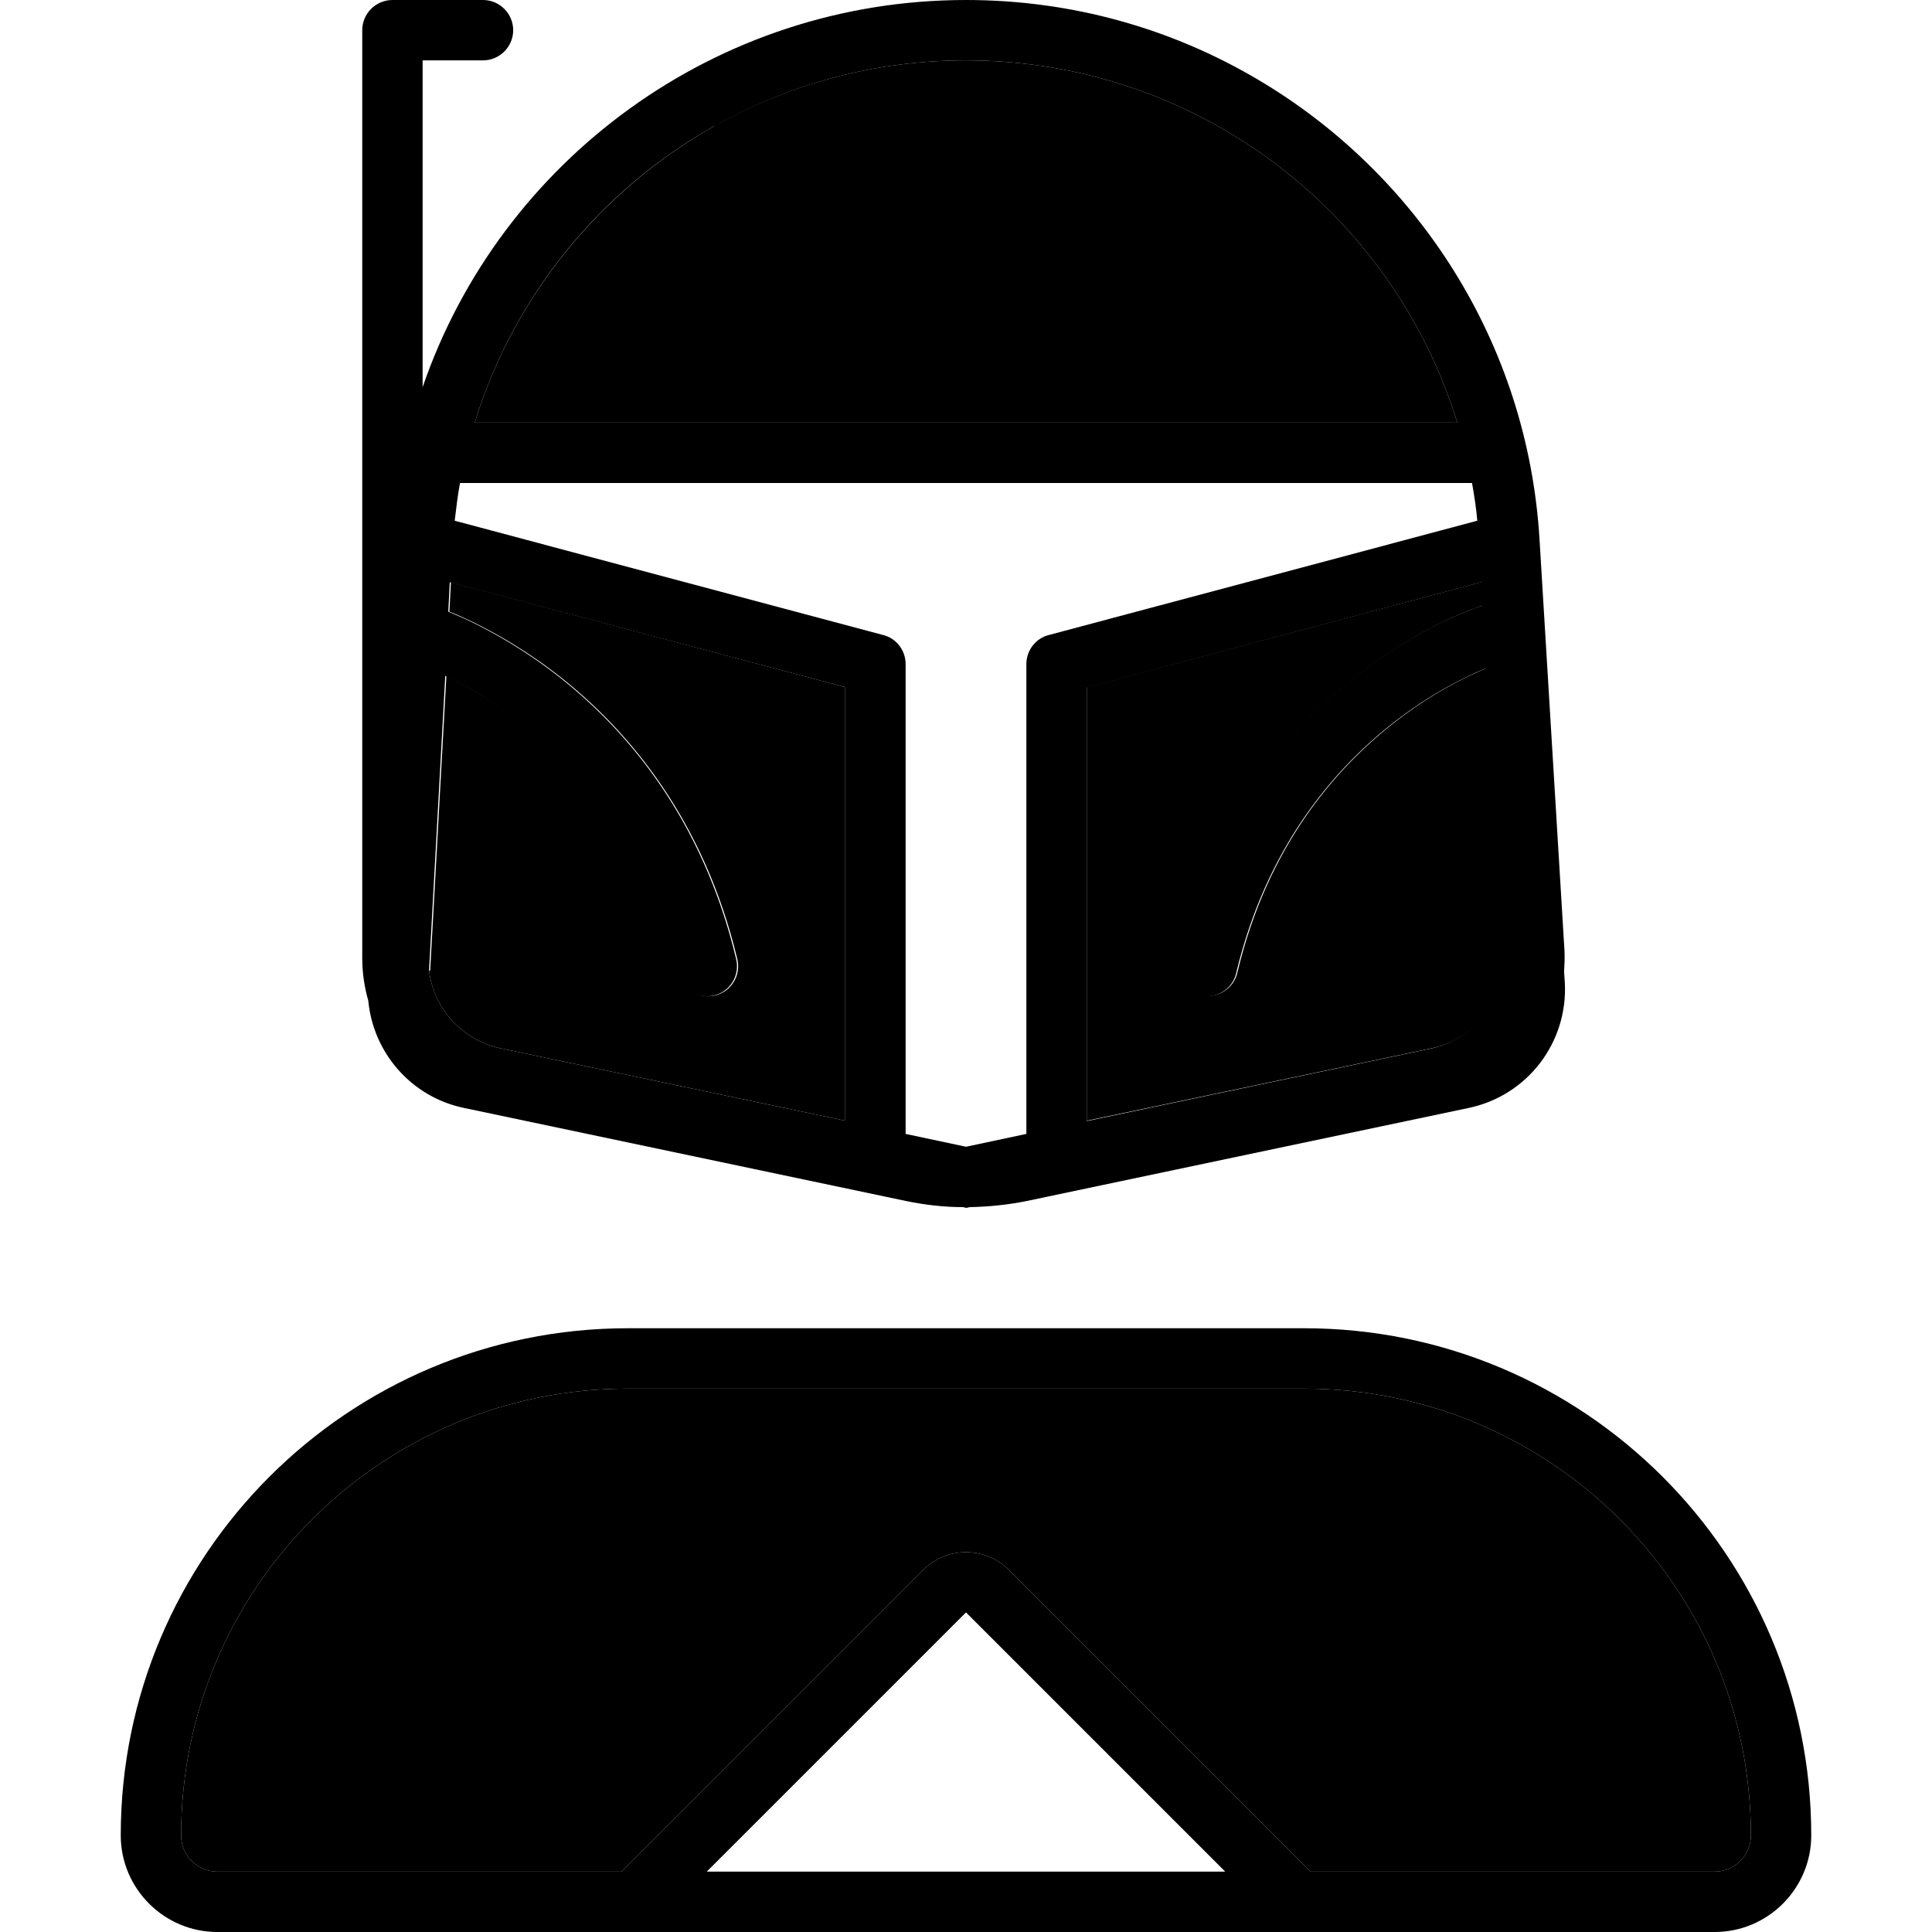 <svg xmlns="http://www.w3.org/2000/svg" width="24" height="24" viewBox="0 0 448 512">
    <path class="pr-icon-duotone-secondary" d="M16 486.4c0 5.3 4.3 9.6 9.6 9.6l107.1 0 80-80c6.2-6.2 16.4-6.2 22.6 0l80 80 107.1 0c5.3 0 9.6-4.3 9.6-9.6C432 421 379 368 313.6 368l-179.2 0C69 368 16 421 16 486.4zM81.7 257.2c1.2 10 8.7 18.4 18.9 20.6c30.5 6.4 60.9 12.8 91.4 19.2l0-114.9L87.5 154.3l-.4 7.8c1.6 .6 3.6 1.5 5.9 2.6c6.2 3 14.6 7.7 23.5 14.7c17.9 14.1 38 37.6 46.9 74.8c1 4.3-1.6 8.6-5.9 9.6s-8.6-1.6-9.6-5.9c-7.9-33.1-25.6-53.7-41.2-66c-7.8-6.1-15.1-10.2-20.4-12.8l-4.3 78.1zM93.8 112l2.2 0 128 0 128 0 2.2 0C337 56.1 285 16 224 16c-24.2 0-46.9 6.3-66.7 17.4c-30 16.9-53.1 44.9-63.5 78.6zM256 182.1l0 114.9 91.4-19.2c10.2-2.1 17.7-10.6 18.9-20.6l-4.4-80.1c-1.2 .5-2.6 1.1-4.3 1.9c-5.3 2.5-12.7 6.6-20.5 12.8c-15.6 12.3-33.3 32.8-41.2 66c-1 4.3-5.3 6.9-9.6 5.9s-6.9-5.3-5.9-9.6c8.9-37.3 29-60.7 46.9-74.8c8.9-7 17.3-11.7 23.5-14.7c3.1-1.5 5.7-2.5 7.5-3.2c.9-.3 1.6-.6 2.2-.8l.6-.2-.3-6.2L256 182.1z"/>
    <path class="pr-icon-duotone-primary" d="M72 0c-4.4 0-8 3.6-8 8l0 246c0 3.9 .6 7.7 1.6 11.2c1.3 13.8 11.4 25.5 25.3 28.4l117.3 24.7c4.9 1 9.9 1.6 15 1.6l.9 .2 .9-.2c5-.1 10-.6 15-1.6l117.3-24.7c15.5-3.3 26.2-17.3 25.4-33.1l-.2-3c.1-1.8 .2-3.7 .1-5.6L376 143.1C372.9 90.8 343.5 45.9 301.2 21C278.5 7.6 252.1 0 224 0C157.7 0 100.6 42.6 80 102.6L80 16l16 0c4.4 0 8-3.6 8-8s-3.6-8-8-8L72 0zm28.6 277.8c-10.2-2.2-17.7-10.6-18.9-20.6l4.3-78.1c5.3 2.5 12.6 6.6 20.4 12.8c15.6 12.3 33.3 32.8 41.2 66c1 4.3 5.3 6.9 9.6 5.9s6.9-5.3 5.9-9.6c-8.9-37.3-29-60.7-46.9-74.8c-8.9-7-17.3-11.7-23.5-14.7c-2.3-1.1-4.2-1.9-5.9-2.6l.4-7.8L192 182.1l0 114.9-91.4-19.2c0 0 0 0 0 0zM208 300.5L208 176c0-3.6-2.4-6.8-5.9-7.7L88.5 138c.4-3.4 .8-6.7 1.4-10l6.1 0 128 0 128 0 6.1 0c.6 3.3 1.1 6.6 1.4 10L245.9 168.3c-3.5 .9-5.9 4.1-5.9 7.7l0 124.5-16 3.4-16-3.4zm-50.7-267C177.1 22.3 199.8 16 224 16c61 0 113 40.1 130.2 96l-2.2 0-128 0L96 112l-2.2 0c10.4-33.7 33.4-61.7 63.5-78.6zM256 297.1l0-114.9 104.5-27.9 .3 6.2-.6 .2c-.5 .2-1.3 .4-2.2 .8c-1.8 .7-4.4 1.7-7.5 3.2c-6.2 3-14.6 7.7-23.5 14.7c-17.9 14.1-38 37.6-46.9 74.8c-1 4.3 1.6 8.6 5.9 9.6s8.6-1.6 9.6-5.9c7.9-33.1 25.6-53.7 41.2-66c7.8-6.2 15.2-10.3 20.5-12.8c1.6-.8 3.1-1.4 4.3-1.9l4.4 80.1c-1.2 10-8.7 18.5-18.9 20.6L256 297.1zM134.4 368l179.2 0C379 368 432 421 432 486.4c0 5.3-4.3 9.6-9.6 9.6l-107.1 0-80-80c-6.2-6.2-16.4-6.2-22.6 0l-80 80L25.6 496c-5.3 0-9.6-4.3-9.6-9.6C16 421 69 368 134.4 368zM292.7 496l-137.4 0L224 427.3 292.7 496zM134.4 352C60.2 352 0 412.2 0 486.4C0 500.5 11.5 512 25.6 512l396.8 0c14.1 0 25.6-11.5 25.6-25.6C448 412.2 387.8 352 313.6 352l-179.2 0z"/>
</svg>